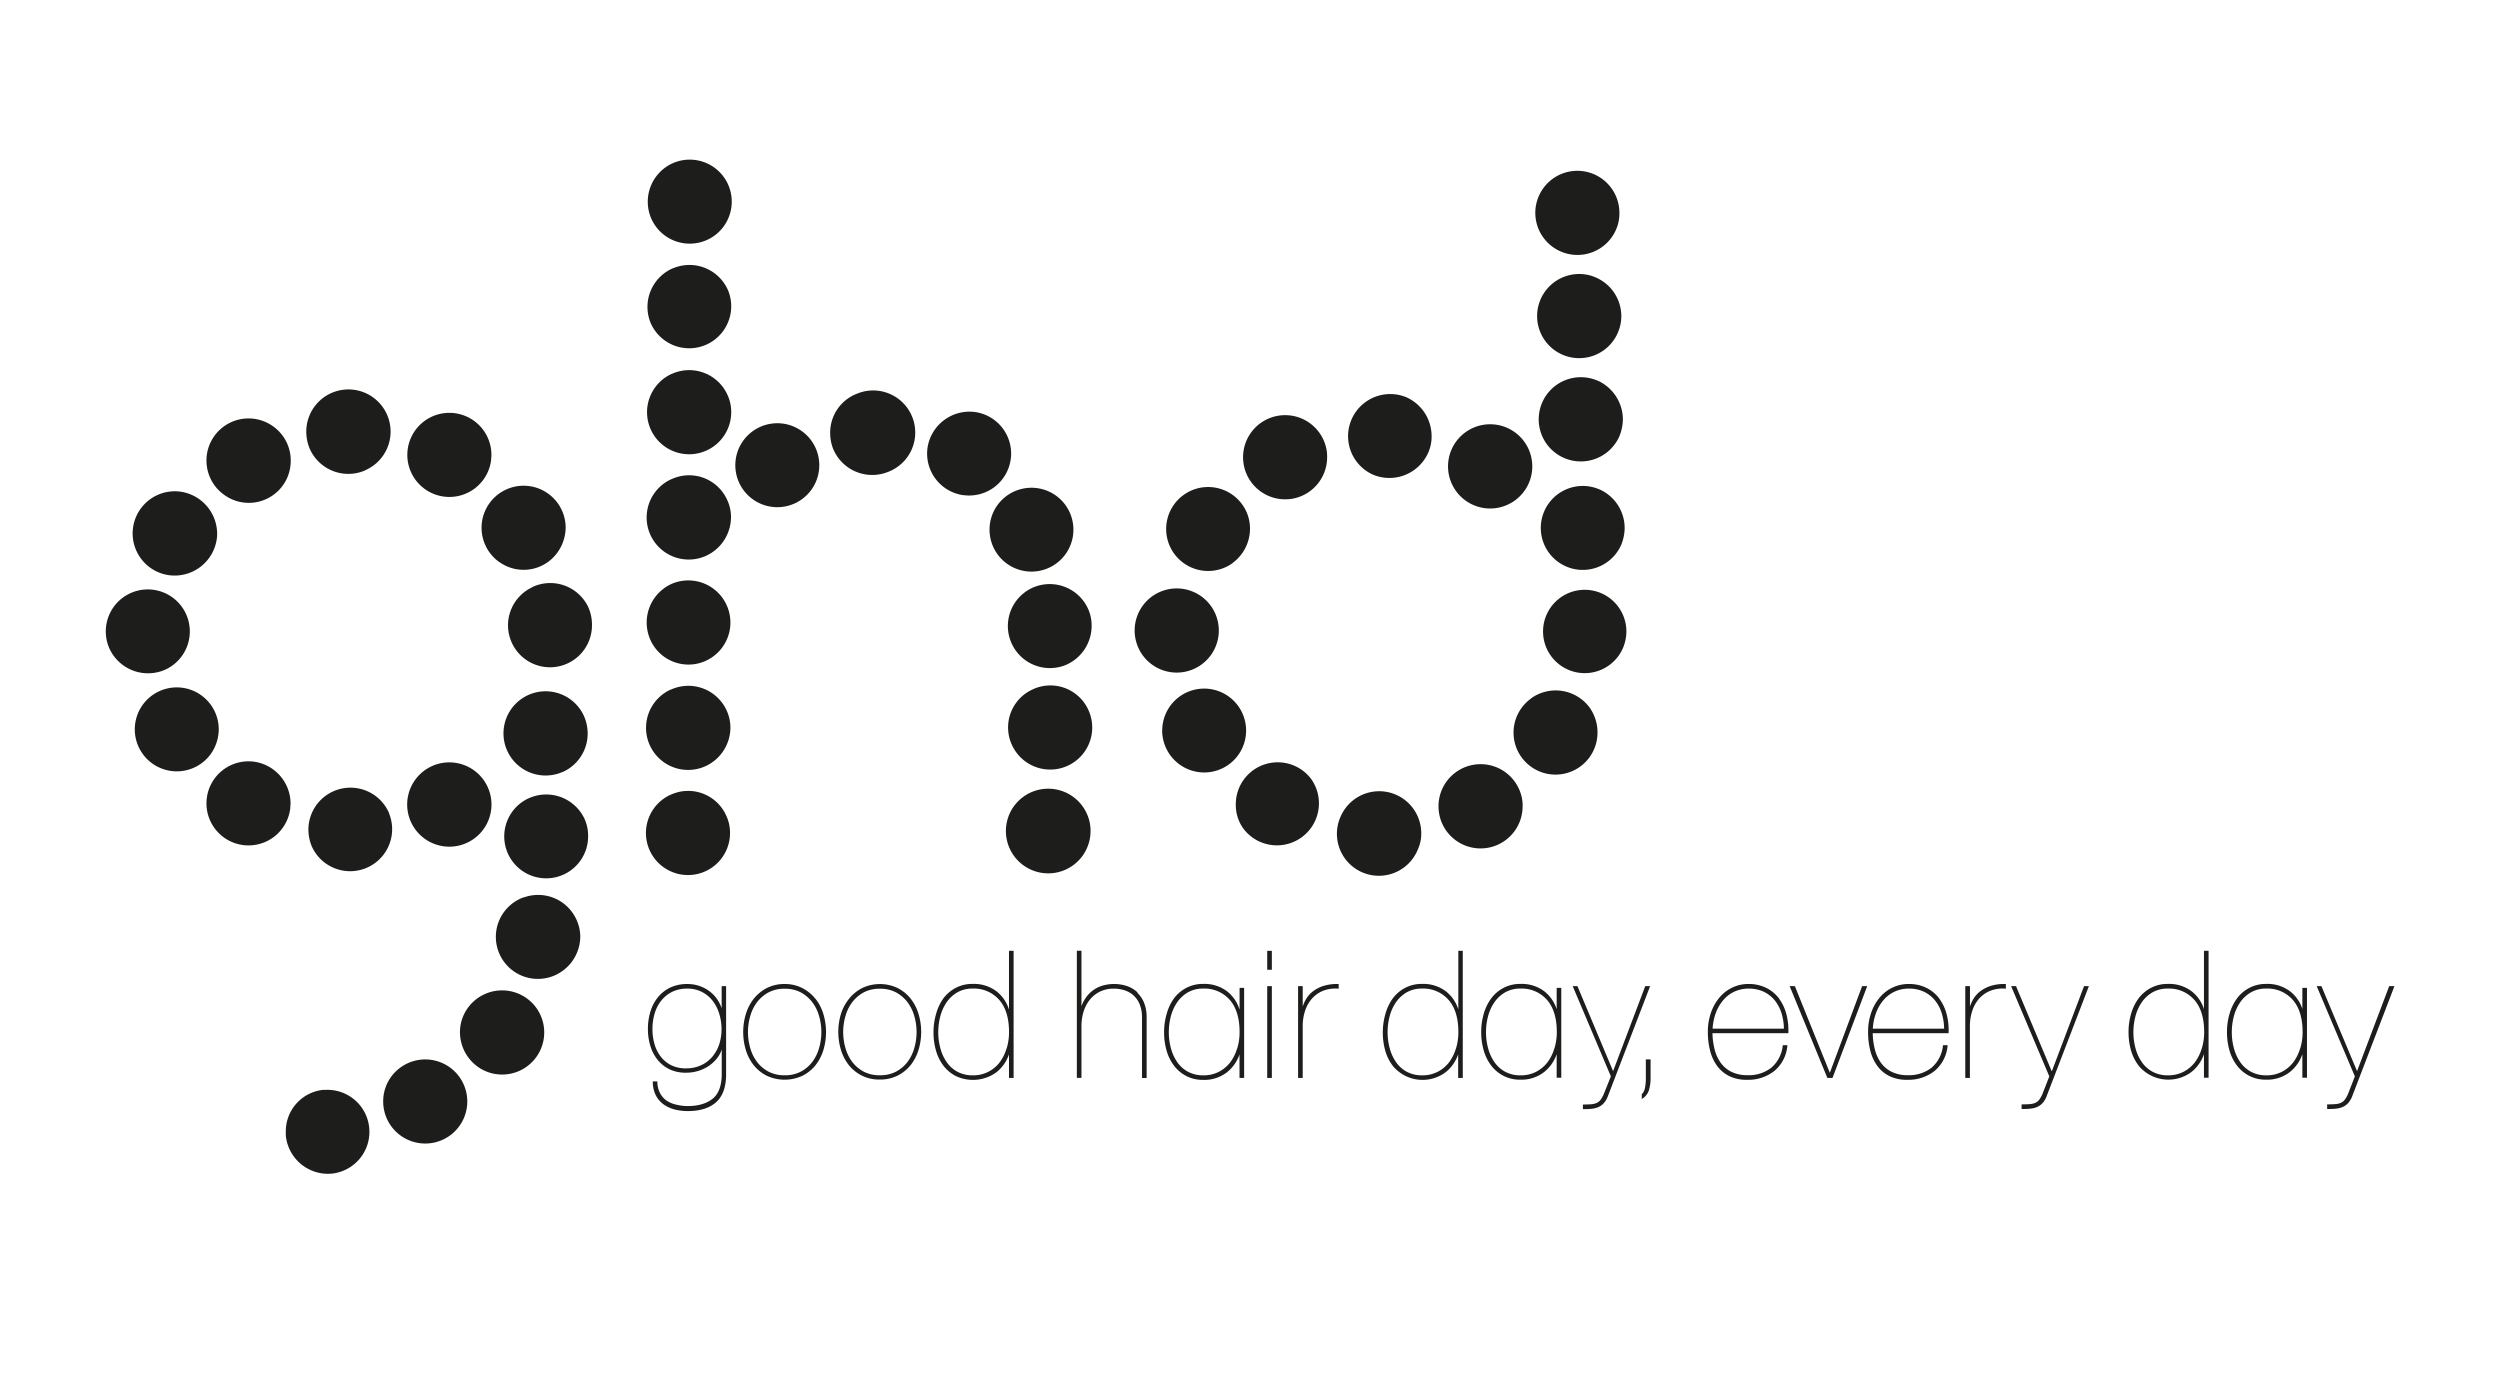 <svg id="Layer_1" data-name="Layer 1" xmlns="http://www.w3.org/2000/svg" xmlns:xlink="http://www.w3.org/1999/xlink" viewBox="0 0 720 402"><defs><style>.cls-1{fill:none;}.cls-2{fill:#1d1d1b;}.cls-3{clip-path:url(#clip-path);}</style><clipPath id="clip-path"><rect class="cls-1" x="30.5" y="46" width="659" height="292"/></clipPath></defs><title>Artboard 1</title><path class="cls-2" d="M83.68,231.46a12.2,12.2,0,0,0-10.81-12.13A12.11,12.11,0,1,0,83.6,232.78c0-.51.06-.91.07-1.31Z"/><path class="cls-2" d="M193.18,198.58a12.11,12.11,0,0,0,10,22.08,12.29,12.29,0,0,0,7.18-11.07,11.85,11.85,0,0,0-1.1-5,12.11,12.11,0,0,0-16-6Z"/><g class="cls-3"><path class="cls-2" d="M48.94,165.69a12.27,12.27,0,0,0,13.53-10.74,9.3,9.3,0,0,0,.07-1.22,12.3,12.3,0,0,0-10.79-12.16,12.14,12.14,0,0,0-2.81,24.12Z"/><path class="cls-2" d="M93.31,313.86a12,12,0,0,0-11,12c0,.38,0,.81,0,1.14A12.21,12.21,0,0,0,95.6,338a12.1,12.1,0,0,0-2.28-24.09Z"/><path class="cls-2" d="M47.53,192.89a12.1,12.1,0,1,0-16-6.08,12.24,12.24,0,0,0,16,6.08Z"/></g><path class="cls-2" d="M152.24,229.91a12.08,12.08,0,1,0,17.14,10.94,11.93,11.93,0,0,0-1-4.94,12.17,12.17,0,0,0-16.11-6Z"/><path class="cls-2" d="M63,210a12.09,12.09,0,1,0-2.19,7A12.49,12.49,0,0,0,63,210Z"/><path class="cls-2" d="M112.07,234.21a12.11,12.11,0,0,0-23.25,4.68,12.59,12.59,0,0,0,1,4.92,12.1,12.1,0,0,0,22.21-9.6Z"/><path class="cls-2" d="M150.84,258.42a12.1,12.1,0,0,0,8.14,22.8,12.3,12.3,0,0,0,8.14-11.46,11.65,11.65,0,0,0-.73-4,12.11,12.11,0,0,0-15.55-7.29Z"/><path class="cls-2" d="M162.09,222.32a12.13,12.13,0,0,0,7.16-11.09,12.53,12.53,0,0,0-1.06-5,12.13,12.13,0,1,0-6.1,16.06Z"/><path class="cls-2" d="M150,286.49A12.17,12.17,0,0,0,133.7,292a11.84,11.84,0,0,0-1.23,5.21,12.27,12.27,0,0,0,6.76,11A12.11,12.11,0,0,0,150,286.49Z"/><path class="cls-2" d="M153.33,169.11A12.09,12.09,0,1,0,170.49,180a12.38,12.38,0,0,0-1-5,12.11,12.11,0,0,0-16.13-5.95Z"/><path class="cls-2" d="M115.62,307.24a12,12,0,0,0-5.26,9.89,12.11,12.11,0,1,0,5.26-9.89Z"/><path class="cls-2" d="M193.11,228.89a12.11,12.11,0,1,0,17.14,11,11.66,11.66,0,0,0-1.1-5,12,12,0,0,0-16-6Z"/><path class="cls-2" d="M458.72,79.56A12.12,12.12,0,1,0,466.26,95a11.83,11.83,0,0,0,.68-3.9,12.16,12.16,0,0,0-8.21-11.52Z"/><path class="cls-2" d="M449.39,72.38a12.11,12.11,0,0,0,16-6.18,11.47,11.47,0,0,0,1-4.75,12.11,12.11,0,1,0-17,10.93Z"/><path class="cls-2" d="M64.34,142.35a12.07,12.07,0,0,0,19.39-9.64,12,12,0,0,0-4.91-9.8,12.12,12.12,0,0,0-14.48,19.44Z"/><path class="cls-2" d="M371.56,143.73a12.12,12.12,0,0,0,10.65-12,12.9,12.9,0,0,0-.06-1.54,12.12,12.12,0,1,0-10.59,13.53Z"/><path class="cls-2" d="M395.48,136.73a12.23,12.23,0,0,0,15.93-6.55,11.29,11.29,0,0,0,.89-4.59,12.25,12.25,0,0,0-7.39-11.23,12.14,12.14,0,0,0-9.43,22.37Z"/><path class="cls-2" d="M440.92,201.19A12.09,12.09,0,1,0,460.08,211a12.34,12.34,0,0,0-2.3-7.26,12.15,12.15,0,0,0-16.85-2.6Z"/><path class="cls-2" d="M460.09,109.63a12.13,12.13,0,1,0,6.3,16,13.56,13.56,0,0,0,1-4.79,12.31,12.31,0,0,0-7.31-11.24Z"/><path class="cls-2" d="M467.4,186.66a12.45,12.45,0,0,0,1-4.79,12,12,0,1,0-1,4.79Z"/><path class="cls-2" d="M460.6,140.93a12.09,12.09,0,1,0,6.3,16,13.18,13.18,0,0,0,1-4.81,12.19,12.19,0,0,0-7.32-11.21Z"/><path class="cls-2" d="M436.47,144a12.12,12.12,0,0,0,2.42-16.93A12.13,12.13,0,1,0,436.47,144Z"/><path class="cls-2" d="M137.1,222.31a12.14,12.14,0,0,0-17.19,1.83,12.14,12.14,0,1,0,17.19-1.83Z"/><path class="cls-2" d="M128.12,143.05a12.1,12.1,0,0,0,13.33-10.63c0-.43.08-.86.08-1.28a12.11,12.11,0,1,0-13.41,11.91Z"/><path class="cls-2" d="M105.12,135.46a12.14,12.14,0,1,0-16.91-11.21,12.78,12.78,0,0,0,1,5,12.15,12.15,0,0,0,15.89,6.25Z"/><path class="cls-2" d="M143.81,161.86A12,12,0,0,0,160.63,159a12.53,12.53,0,0,0,2.28-7,12.11,12.11,0,1,0-19.1,9.89Z"/><path class="cls-2" d="M297.58,198.48a12,12,0,0,0-6.22,15.89,12.1,12.1,0,1,0,22.19-9.68,12,12,0,0,0-16-6.21Z"/><path class="cls-2" d="M287.41,145.28a12.08,12.08,0,1,0,17-2.33,12.11,12.11,0,0,0-17,2.33Z"/><path class="cls-2" d="M297.72,169.12a12.11,12.11,0,0,0,9.06,22.46,12.26,12.26,0,0,0,7.61-11.27,11.73,11.73,0,0,0-.85-4.57,12.13,12.13,0,0,0-15.82-6.62Z"/><path class="cls-2" d="M355,162.13a12.27,12.27,0,0,0,5-9.83,11.81,11.81,0,0,0-2.33-7.13,12.09,12.09,0,1,0-2.67,17Z"/><path class="cls-2" d="M377.71,224.47a12.07,12.07,0,0,0-21.8,7.19,11.6,11.6,0,0,0,2.34,7.19,12.1,12.1,0,0,0,19.45-14.38Z"/><path class="cls-2" d="M277.34,142.58a12.09,12.09,0,0,0,13.72-10.12,9.46,9.46,0,0,0,.15-1.78,12.1,12.1,0,0,0-10.27-12,12.23,12.23,0,0,0-13.81,10.24,12.1,12.1,0,0,0,10.21,13.68Z"/><path class="cls-2" d="M348.14,222.4a12.08,12.08,0,1,0-13.42-12.07,7.08,7.08,0,0,0,.06,1.38,12.12,12.12,0,0,0,13.36,10.69Z"/><path class="cls-2" d="M255.51,136a12.12,12.12,0,1,0-8.76-22.59,12,12,0,0,0-7.66,11.2,12.46,12.46,0,0,0,.8,4.51A12.17,12.17,0,0,0,255.51,136Z"/><path class="cls-2" d="M193.68,168.05a12.2,12.2,0,0,0-6.55,15.79,12,12,0,0,0,15.66,6.68,12.12,12.12,0,1,0-9.11-22.47Z"/><path class="cls-2" d="M408.32,244.68a10.83,10.83,0,0,0,1-4.64,12.11,12.11,0,0,0-23.2-4.92,12.09,12.09,0,1,0,22.2,9.57Z"/><path class="cls-2" d="M314.08,239.32a11.86,11.86,0,0,0-1-4.82,12.19,12.19,0,1,0,1,4.82Z"/><path class="cls-2" d="M438.52,232.21c0-.48,0-1-.07-1.5a12.12,12.12,0,0,0-24.07,3,12.11,12.11,0,0,0,24.13-1.46Z"/><path class="cls-2" d="M193.35,138a12.11,12.11,0,0,0,10,22.07,12.3,12.3,0,0,0,7.18-11.14,11.42,11.42,0,0,0-1.1-4.94,12,12,0,0,0-16-6Z"/><path class="cls-2" d="M216.19,143.32a12.09,12.09,0,1,0-1.74-16.92,12.08,12.08,0,0,0,1.74,16.92Z"/><path class="cls-2" d="M193.44,107.68a12.12,12.12,0,1,0,17.15,11,11.61,11.61,0,0,0-1.1-5,12.09,12.09,0,0,0-16-6Z"/><g class="cls-3"><path class="cls-2" d="M193.93,77.2A12.13,12.13,0,0,0,187.38,93a12.1,12.1,0,0,0,22.41-9.12,12.11,12.11,0,0,0-15.86-6.65Z"/><path class="cls-2" d="M194,46.9a12.15,12.15,0,0,0-6.55,15.77A12.1,12.1,0,1,0,194,46.9Z"/></g><path class="cls-2" d="M350,186.45a12.12,12.12,0,0,0-6.32-16,12.12,12.12,0,1,0,6.32,16Z"/><path class="cls-2" d="M207.12,300.79a10.79,10.79,0,0,1-2,3.58,9.16,9.16,0,0,1-3.2,2.42,10.27,10.27,0,0,1-4.38.9,9.44,9.44,0,0,1-4.15-.87,8.72,8.72,0,0,1-3-2.4,10.64,10.64,0,0,1-1.85-3.58,15.33,15.33,0,0,1-.63-4.48,15.69,15.69,0,0,1,.63-4.48,10.88,10.88,0,0,1,1.91-3.71,9.23,9.23,0,0,1,3.15-2.53,9.87,9.87,0,0,1,4.38-.92,9,9,0,0,1,4.25,1,9.18,9.18,0,0,1,3.08,2.6,11.75,11.75,0,0,1,1.86,3.74,15.14,15.14,0,0,1,.63,4.33,14.13,14.13,0,0,1-.68,4.42Zm.73-10.39a10.6,10.6,0,0,0-1.11-2.32,9.78,9.78,0,0,0-2.22-2.45A10.44,10.44,0,0,0,198,283.4a11.28,11.28,0,0,0-4.93,1,10.38,10.38,0,0,0-3.59,2.81,12.18,12.18,0,0,0-2.16,4.12,17,17,0,0,0-.72,5,16.64,16.64,0,0,0,.69,4.85,12.09,12.09,0,0,0,2.06,4,10.08,10.08,0,0,0,3.44,2.76,10.76,10.76,0,0,0,4.85,1,12,12,0,0,0,3.38-.49,11.12,11.12,0,0,0,3.09-1.45,10.5,10.5,0,0,0,2.48-2.32,7.91,7.91,0,0,0,1.27-2.43v7.09c0,3.22-.85,5.6-2.51,7s-4.11,2.2-7.25,2.2a13.34,13.34,0,0,1-3.32-.4A8.31,8.31,0,0,1,192,317a6.29,6.29,0,0,1-1.91-2.18,7.18,7.18,0,0,1-.77-3.23v-.15H188v.16a8.68,8.68,0,0,0,.88,3.86,7.41,7.41,0,0,0,2.23,2.6,9.46,9.46,0,0,0,3.2,1.47,15.22,15.22,0,0,0,3.79.46c3.51,0,6.25-.86,8.15-2.56s2.87-4.4,2.87-8V284h-1.28v6.39Z"/><path class="cls-2" d="M235.87,301.93a12,12,0,0,1-2,4,10.12,10.12,0,0,1-3.33,2.75,9.76,9.76,0,0,1-4.53,1,9.86,9.86,0,0,1-4.58-1,10.12,10.12,0,0,1-3.33-2.75,12,12,0,0,1-2-4,16.38,16.38,0,0,1-.68-4.72,16.19,16.19,0,0,1,.68-4.67,12,12,0,0,1,2-4,10.38,10.38,0,0,1,3.33-2.78,9.67,9.67,0,0,1,4.58-1,9.57,9.57,0,0,1,4.53,1,10.41,10.41,0,0,1,3.33,2.78,12,12,0,0,1,2,4,16.2,16.2,0,0,1,.68,4.67,16.39,16.39,0,0,1-.68,4.72Zm-1.05-14.3a11.68,11.68,0,0,0-3.74-3.06A10.9,10.9,0,0,0,226,283.4a11,11,0,0,0-5.16,1.16,11.67,11.67,0,0,0-3.74,3.06,13.26,13.26,0,0,0-2.29,4.42,17.9,17.9,0,0,0,0,10.39,13.28,13.28,0,0,0,2.29,4.39,11.35,11.35,0,0,0,3.74,3,12.18,12.18,0,0,0,10.26,0,11.34,11.34,0,0,0,3.74-3,13.32,13.32,0,0,0,2.29-4.39,18,18,0,0,0,0-10.39,13.35,13.35,0,0,0-2.29-4.42Z"/><path class="cls-2" d="M263.29,301.93a12,12,0,0,1-2,4,10.1,10.1,0,0,1-3.33,2.75,9.77,9.77,0,0,1-4.53,1,9.88,9.88,0,0,1-4.58-1,10.12,10.12,0,0,1-3.33-2.75,12,12,0,0,1-2-4,16.43,16.43,0,0,1-.68-4.72,16.25,16.25,0,0,1,.68-4.67,12,12,0,0,1,2-4,10.37,10.37,0,0,1,3.33-2.78,9.68,9.68,0,0,1,4.58-1,9.57,9.57,0,0,1,4.53,1,10.39,10.39,0,0,1,3.33,2.78,12,12,0,0,1,2,4,16.19,16.19,0,0,1,.68,4.67,16.38,16.38,0,0,1-.68,4.72Zm-1-14.3a11.72,11.72,0,0,0-3.74-3.06,11.92,11.92,0,0,0-10.27,0,11.66,11.66,0,0,0-3.74,3.06A13.33,13.33,0,0,0,242.2,292a17.9,17.9,0,0,0,0,10.39,13.3,13.3,0,0,0,2.29,4.39,11.35,11.35,0,0,0,3.74,3,11.11,11.11,0,0,0,5.11,1.13,11.24,11.24,0,0,0,5.16-1.13,11.39,11.39,0,0,0,3.74-3,13.28,13.28,0,0,0,2.29-4.39,17.88,17.88,0,0,0,0-10.39,13.31,13.31,0,0,0-2.29-4.42Z"/><path class="cls-2" d="M289.87,302a12.46,12.46,0,0,1-2,4,9.77,9.77,0,0,1-3.28,2.7,9.59,9.59,0,0,1-4.4,1,9.25,9.25,0,0,1-4.38-1,8.88,8.88,0,0,1-3.1-2.72,12.71,12.71,0,0,1-1.86-4,17.49,17.49,0,0,1-.63-4.75,18,18,0,0,1,.58-4.5,12.82,12.82,0,0,1,1.78-4,9.68,9.68,0,0,1,3.08-2.9,8.69,8.69,0,0,1,4.52-1.12,9.65,9.65,0,0,1,7.56,3.22c1.9,2.14,2.86,5.27,2.86,9.31a16.09,16.09,0,0,1-.7,4.77Zm.7-11.29a10.62,10.62,0,0,0-3.46-5.12,10.75,10.75,0,0,0-7-2.22,10.16,10.16,0,0,0-4.86,1.14,10.64,10.64,0,0,0-3.54,3A14,14,0,0,0,269.6,292a18.51,18.51,0,0,0-.75,5.28,18.72,18.72,0,0,0,.77,5.48,13,13,0,0,0,2.24,4.35,10.5,10.5,0,0,0,3.56,2.86A11.52,11.52,0,0,0,287,308.79a11.15,11.15,0,0,0,3.59-5.14v6.8h1.33V273.84h-1.33v16.9Z"/><path class="cls-2" d="M327.65,285.85a8.37,8.37,0,0,0-3-1.84,11.93,11.93,0,0,0-7.35-.08,9,9,0,0,0-4.84,3.8,9.25,9.25,0,0,0-1,2.09v-16h-1.33v36.61h1.33V295.5a14,14,0,0,1,.6-4.12,10.38,10.38,0,0,1,1.78-3.43,8.64,8.64,0,0,1,2.92-2.35,9,9,0,0,1,4-.87,10.19,10.19,0,0,1,3.13.48,7,7,0,0,1,2.59,1.49,7.16,7.16,0,0,1,1.77,2.59,10.1,10.1,0,0,1,.65,3.83v17.34h1.33V293a11.23,11.23,0,0,0-.7-4.1,8.34,8.34,0,0,0-2-3Z"/><path class="cls-2" d="M356.27,302a12.43,12.43,0,0,1-2,4,9.76,9.76,0,0,1-3.28,2.7,9.58,9.58,0,0,1-4.4,1,9.25,9.25,0,0,1-4.38-1,8.9,8.9,0,0,1-3.1-2.72,12.8,12.8,0,0,1-1.86-4,17.56,17.56,0,0,1-.63-4.75,17.92,17.92,0,0,1,.58-4.5,12.85,12.85,0,0,1,1.78-4,9.69,9.69,0,0,1,3.08-2.9,8.69,8.69,0,0,1,4.52-1.12,9.66,9.66,0,0,1,7.56,3.22c1.9,2.14,2.86,5.27,2.86,9.31a16.06,16.06,0,0,1-.7,4.77Zm.7-11.29a10.64,10.64,0,0,0-3.46-5.12,10.76,10.76,0,0,0-7-2.22,10.16,10.16,0,0,0-4.85,1.14,10.63,10.63,0,0,0-3.54,3A14,14,0,0,0,336,292a18.57,18.57,0,0,0-.74,5.28,18.76,18.76,0,0,0,.77,5.48,13,13,0,0,0,2.24,4.35,10.27,10.27,0,0,0,8.29,3.9,10.63,10.63,0,0,0,6.84-2.22,11.17,11.17,0,0,0,3.58-5.13v6.79h1.33V284.51H357v6.22Z"/><polygon class="cls-2" points="364.96 310.45 366.29 310.45 366.29 284.01 364.96 284.01 364.96 310.45 364.96 310.45"/><polygon class="cls-2" points="364.96 279.29 366.29 279.29 366.29 273.84 364.96 273.84 364.96 279.29 364.96 279.29"/><path class="cls-2" d="M381.26,283.91a10.09,10.09,0,0,0-3.07,1.55,7.86,7.86,0,0,0-2.08,2.34,10.93,10.93,0,0,0-.93,2.07V284h-1.33v26.44h1.33V295.5a14.33,14.33,0,0,1,.6-4.12,10.12,10.12,0,0,1,1.85-3.53,8.72,8.72,0,0,1,3.17-2.4,9.66,9.66,0,0,1,4.58-.72h.16V283.4h-.15a13,13,0,0,0-4.15.52Z"/><path class="cls-2" d="M419.29,302a12.41,12.41,0,0,1-2,4,9.76,9.76,0,0,1-3.28,2.7,9.6,9.6,0,0,1-4.41,1,9.25,9.25,0,0,1-4.38-1,8.9,8.9,0,0,1-3.1-2.72,12.65,12.65,0,0,1-1.86-4,17.52,17.52,0,0,1-.63-4.75,18,18,0,0,1,.58-4.5,12.87,12.87,0,0,1,1.78-4,9.69,9.69,0,0,1,3.08-2.9,8.7,8.7,0,0,1,4.52-1.12,9.66,9.66,0,0,1,7.56,3.22c1.9,2.14,2.86,5.27,2.86,9.31a16,16,0,0,1-.7,4.77Zm.7-11.3a10.63,10.63,0,0,0-3.46-5.11,10.76,10.76,0,0,0-7-2.22,10.18,10.18,0,0,0-4.86,1.14,10.64,10.64,0,0,0-3.53,3A14.06,14.06,0,0,0,399,292a19.55,19.55,0,0,0,0,10.76,13,13,0,0,0,2.24,4.35,11.12,11.12,0,0,0,15.12,1.68,11.16,11.16,0,0,0,3.59-5.13v6.79h1.33V273.84H420v16.89Z"/><path class="cls-2" d="M447.63,302a12.41,12.41,0,0,1-2,4,9.78,9.78,0,0,1-3.28,2.7,9.6,9.6,0,0,1-4.41,1,9.25,9.25,0,0,1-4.38-1,8.88,8.88,0,0,1-3.1-2.72,12.74,12.74,0,0,1-1.86-4,17.54,17.54,0,0,1-.63-4.75,18,18,0,0,1,.58-4.5,12.82,12.82,0,0,1,1.79-4,9.7,9.7,0,0,1,3.08-2.9,8.69,8.69,0,0,1,4.52-1.12,9.66,9.66,0,0,1,7.56,3.22c1.9,2.14,2.86,5.27,2.86,9.31a16,16,0,0,1-.71,4.77Zm.71-11.29a10.64,10.64,0,0,0-3.46-5.12,10.75,10.75,0,0,0-7-2.22,10.17,10.17,0,0,0-4.86,1.14,10.65,10.65,0,0,0-3.53,3,14,14,0,0,0-2.16,4.42,18.56,18.56,0,0,0-.74,5.28,18.78,18.78,0,0,0,.77,5.49,13,13,0,0,0,2.24,4.35,10.28,10.28,0,0,0,8.29,3.9,10.62,10.62,0,0,0,6.84-2.22,11.16,11.16,0,0,0,3.59-5.13v6.79h1.33V284.51h-1.33v6.22Z"/><path class="cls-2" d="M475.23,284h-1.4l-9.26,24.49L454.34,284.1l0-.1h-1.41l11,26L462,314.81a8.07,8.07,0,0,1-.95,1.82,3,3,0,0,1-1.16,1,4.61,4.61,0,0,1-1.6.39c-.62.05-1.35.08-2.25.08h-.16v1.33H456c.74,0,1.47,0,2.17-.08a6.71,6.71,0,0,0,2-.44,4.75,4.75,0,0,0,1.66-1.13,6.3,6.3,0,0,0,1.25-2.11l12.06-31.41.08-.21Z"/><path class="cls-2" d="M474,310.29a14.16,14.16,0,0,1-.27,3.14,3.63,3.63,0,0,1-.9,1.73l0,0v1.38l.24-.17a4.58,4.58,0,0,0,1.81-2.36,12,12,0,0,0,.49-3.76v-5.14H474v5.14Z"/><path class="cls-2" d="M493.23,296.26a15.45,15.45,0,0,1,1-4.72,12.14,12.14,0,0,1,2.23-3.69,9.36,9.36,0,0,1,3.2-2.33,9.75,9.75,0,0,1,3.93-.8,10,10,0,0,1,4.41.92,9.15,9.15,0,0,1,3.18,2.53,11.2,11.2,0,0,1,1.93,3.74,15.38,15.38,0,0,1,.65,4.35Zm19.26-8.53a10.55,10.55,0,0,0-3.67-3.15,11.31,11.31,0,0,0-5.34-1.19,10.64,10.64,0,0,0-4.36.93,10.87,10.87,0,0,0-3.69,2.71,13.74,13.74,0,0,0-2.57,4.34,16.45,16.45,0,0,0-1,5.85,21.43,21.43,0,0,0,.67,5.45,12.62,12.62,0,0,0,2.06,4.4,9.69,9.69,0,0,0,3.59,2.92,11.47,11.47,0,0,0,5,1h.29a12.18,12.18,0,0,0,7.6-2.6,10.68,10.68,0,0,0,3.69-7.19l0-.18h-1.33l0,.13a9.66,9.66,0,0,1-3.33,6.38,10.57,10.57,0,0,1-6.74,2.13,10.42,10.42,0,0,1-4.66-.95,8.42,8.42,0,0,1-3.1-2.58,11.36,11.36,0,0,1-1.78-3.87,20.75,20.75,0,0,1-.63-4.69h21.86v-.15a18.36,18.36,0,0,0-.54-5.2,13.11,13.11,0,0,0-2.06-4.5Z"/><polygon class="cls-2" points="526.99 308.97 516.96 284.1 516.92 284.01 515.42 284.01 526.24 310.35 526.28 310.45 527.76 310.45 537.67 284.22 537.75 284.01 536.29 284.01 526.99 308.97 526.99 308.97"/><path class="cls-2" d="M539.37,296.26a15.53,15.53,0,0,1,1-4.72,12.11,12.11,0,0,1,2.23-3.69,9.38,9.38,0,0,1,3.2-2.33,9.75,9.75,0,0,1,3.93-.8,10,10,0,0,1,4.41.92,9.17,9.17,0,0,1,3.18,2.53,11.22,11.22,0,0,1,1.93,3.74,15.36,15.36,0,0,1,.65,4.35Zm19.26-8.53a10.56,10.56,0,0,0-3.66-3.15,11.34,11.34,0,0,0-5.34-1.19,10.65,10.65,0,0,0-4.36.93,10.82,10.82,0,0,0-3.69,2.71,13.74,13.74,0,0,0-2.57,4.34,16.47,16.47,0,0,0-1,5.85,21.54,21.54,0,0,0,.66,5.45,12.66,12.66,0,0,0,2.06,4.4,9.69,9.69,0,0,0,3.59,2.92,11.46,11.46,0,0,0,5,1h.29a12.19,12.19,0,0,0,7.6-2.6,10.68,10.68,0,0,0,3.69-7.19l0-.18h-1.33l0,.13a9.66,9.66,0,0,1-3.32,6.38,10.57,10.57,0,0,1-6.74,2.13,10.42,10.42,0,0,1-4.66-.95,8.44,8.44,0,0,1-3.1-2.58,11.36,11.36,0,0,1-1.78-3.87,20.75,20.75,0,0,1-.63-4.69h21.86v-.15a18.34,18.34,0,0,0-.54-5.2,13.12,13.12,0,0,0-2.06-4.5Z"/><path class="cls-2" d="M573.42,283.91a10.19,10.19,0,0,0-3.07,1.55,7.86,7.86,0,0,0-2.07,2.34,11.16,11.16,0,0,0-.93,2.06V284H566v26.44h1.33V295.5a14.34,14.34,0,0,1,.6-4.12,10.15,10.15,0,0,1,1.85-3.53,8.69,8.69,0,0,1,3.17-2.4,9.76,9.76,0,0,1,4.58-.72h.16V283.4h-.15a12.82,12.82,0,0,0-4.15.52Z"/><path class="cls-2" d="M590.88,308.49,580.65,284.1l0-.1H579.2l11,26-1.86,4.77a8.15,8.15,0,0,1-.95,1.82,3,3,0,0,1-1.16,1,4.61,4.61,0,0,1-1.6.39c-.61.05-1.35.08-2.25.08h-.16v1.33h.16c.74,0,1.47,0,2.17-.08a6.69,6.69,0,0,0,2-.44,4.75,4.75,0,0,0,1.66-1.13,6.25,6.25,0,0,0,1.25-2.11l12.06-31.41.08-.21h-1.4l-9.26,24.49Z"/><path class="cls-2" d="M634.08,302a12.46,12.46,0,0,1-2,4,9.79,9.79,0,0,1-3.28,2.7,9.59,9.59,0,0,1-4.41,1,9.25,9.25,0,0,1-4.38-1,8.88,8.88,0,0,1-3.1-2.72,12.65,12.65,0,0,1-1.86-4,17.52,17.52,0,0,1-.63-4.75,18,18,0,0,1,.58-4.5,12.86,12.86,0,0,1,1.78-4,9.69,9.69,0,0,1,3.08-2.9,8.69,8.69,0,0,1,4.52-1.12,9.65,9.65,0,0,1,7.56,3.22c1.9,2.14,2.86,5.27,2.86,9.31a16.06,16.06,0,0,1-.7,4.77Zm.7-11.29a10.63,10.63,0,0,0-3.46-5.12,10.75,10.75,0,0,0-7-2.22,10.16,10.16,0,0,0-4.85,1.14,10.65,10.65,0,0,0-3.54,3,14,14,0,0,0-2.16,4.42,18.53,18.53,0,0,0-.75,5.28,18.76,18.76,0,0,0,.77,5.48,13,13,0,0,0,2.24,4.35,11.12,11.12,0,0,0,15.12,1.68,11.15,11.15,0,0,0,3.59-5.13v6.79h1.33V273.84h-1.33v16.89Z"/><path class="cls-2" d="M662.42,302a12.41,12.41,0,0,1-2,4,9.8,9.8,0,0,1-3.28,2.7,9.59,9.59,0,0,1-4.41,1,9.25,9.25,0,0,1-4.38-1,8.9,8.9,0,0,1-3.1-2.72,12.74,12.74,0,0,1-1.86-4,17.51,17.51,0,0,1-.63-4.75,18,18,0,0,1,.58-4.5,12.87,12.87,0,0,1,1.79-4,9.68,9.68,0,0,1,3.08-2.9,8.68,8.68,0,0,1,4.52-1.12,9.65,9.65,0,0,1,7.56,3.22c1.9,2.14,2.86,5.27,2.86,9.31a16.06,16.06,0,0,1-.7,4.77Zm.7-11.3a10.64,10.64,0,0,0-3.46-5.11,10.76,10.76,0,0,0-7-2.22,10.17,10.17,0,0,0-4.85,1.14,10.62,10.62,0,0,0-3.53,3,14,14,0,0,0-2.16,4.42,18.55,18.55,0,0,0-.75,5.28,18.78,18.78,0,0,0,.77,5.49,13,13,0,0,0,2.24,4.35,10.27,10.27,0,0,0,8.28,3.9,10.63,10.63,0,0,0,6.84-2.22,11.17,11.17,0,0,0,3.58-5.13v6.79h1.33V284.51h-1.33v6.22Z"/><path class="cls-2" d="M688.09,284l-9.26,24.49L668.61,284.1l0-.1h-1.41l11,26-1.86,4.77a8,8,0,0,1-.95,1.82,3,3,0,0,1-1.16,1,4.64,4.64,0,0,1-1.6.39c-.61.05-1.35.08-2.25.08h-.16v1.33h.16c.74,0,1.47,0,2.17-.08a6.71,6.71,0,0,0,2-.44,4.78,4.78,0,0,0,1.66-1.13,6.3,6.3,0,0,0,1.26-2.11l12.05-31.41.08-.21Z"/></svg>